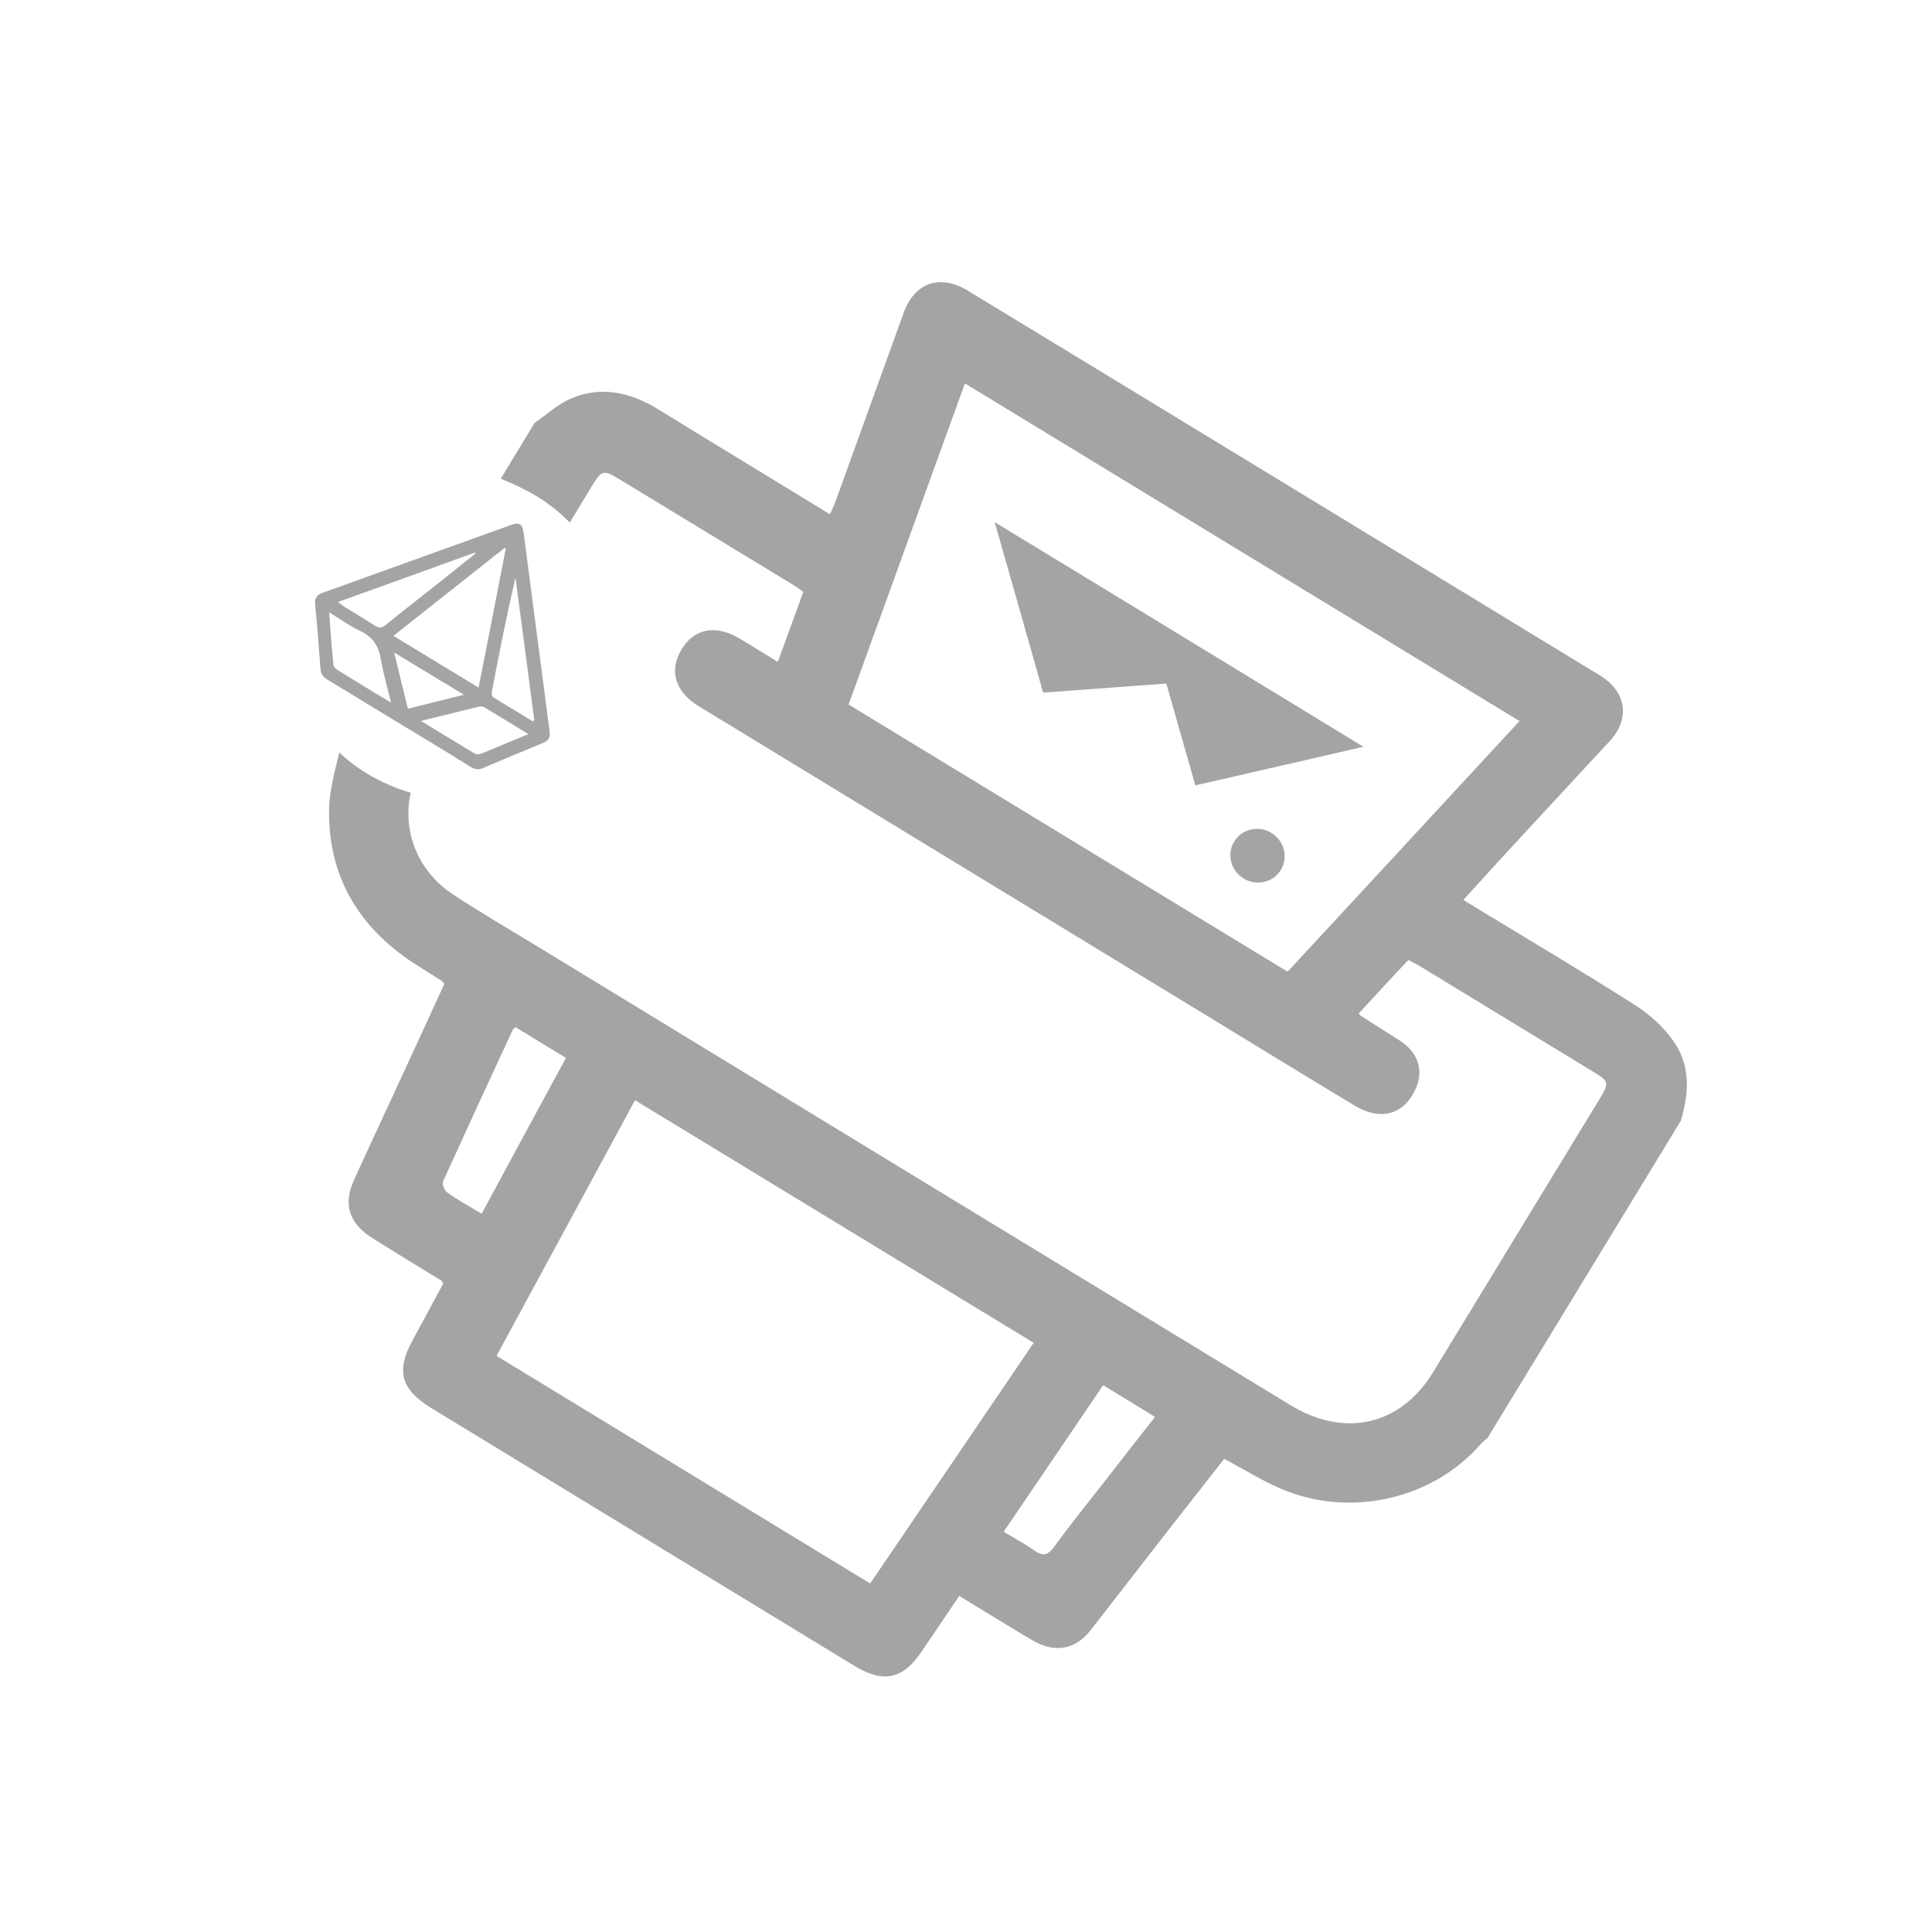 <svg width="108" height="108" viewBox="0 0 108 108" fill="none" xmlns="http://www.w3.org/2000/svg">
<path d="M30.014 27.746C30.693 28.168 31.31 28.653 31.851 29.21L33.112 27.133C33.63 26.285 33.736 26.256 34.574 26.759L44.333 32.691C44.512 32.802 44.7 32.927 44.907 33.08C44.438 34.376 43.974 35.647 43.481 37.001C42.734 36.541 42.055 36.118 41.361 35.706C40.031 34.905 38.813 35.115 38.104 36.3C37.384 37.472 37.724 38.664 39.064 39.48C48.317 45.124 57.585 50.759 66.828 56.389C69.787 58.188 72.742 60.01 75.715 61.799C77.214 62.695 78.517 62.303 79.164 60.804C79.585 59.812 79.256 58.821 78.258 58.174C77.525 57.704 76.778 57.243 76.036 56.759C76.012 56.754 76.007 56.716 75.959 56.644C76.866 55.66 77.788 54.666 78.725 53.663C78.927 53.778 79.1 53.85 79.269 53.946C82.561 55.96 85.857 57.95 89.149 59.964C89.92 60.429 89.944 60.559 89.479 61.331C86.352 66.454 83.235 71.591 80.108 76.714C78.296 79.683 75.164 80.402 72.118 78.536C58.262 70.106 44.431 61.68 30.589 53.239C28.816 52.151 27.018 51.12 25.293 49.978C23.336 48.678 22.479 46.432 22.96 44.314C22.132 44.075 21.313 43.725 20.542 43.26C19.973 42.91 19.438 42.517 18.966 42.06C18.713 43.149 18.398 44.237 18.395 45.325C18.36 48.92 19.988 51.756 23.039 53.785C23.593 54.145 24.152 54.481 24.707 54.84C24.74 54.86 24.755 54.913 24.837 55.004C24.109 56.599 23.366 58.203 22.619 59.831C21.676 61.884 20.708 63.931 19.774 65.998C19.166 67.366 19.534 68.415 20.859 69.24C22.117 70.026 23.389 70.803 24.662 71.58C24.695 71.599 24.71 71.652 24.777 71.753C24.221 72.794 23.637 73.854 23.061 74.928C22.122 76.644 22.418 77.678 24.114 78.714L47.758 93.12C49.377 94.103 50.46 93.879 51.501 92.347C52.192 91.32 52.892 90.308 53.621 89.214C54.961 90.029 56.243 90.82 57.53 91.587C57.92 91.827 58.354 92.038 58.792 92.1C59.716 92.232 60.423 91.822 60.975 91.118C62.367 89.329 63.744 87.55 65.136 85.761C66.225 84.363 67.329 82.956 68.433 81.548C69.508 82.123 70.51 82.746 71.57 83.206C75.453 84.887 80.105 83.818 82.798 80.698C82.908 80.582 83.038 80.495 83.163 80.37L93.958 62.654C94.431 61.084 94.519 59.5 93.481 58.107C92.931 57.347 92.164 56.67 91.364 56.162C88.487 54.33 85.542 52.584 82.617 50.805L81.802 50.306C82.859 49.139 83.848 48.059 84.851 46.969C86.57 45.108 88.284 43.27 90.003 41.408C91.136 40.169 90.921 38.663 89.437 37.757C77.658 30.587 65.894 23.408 54.101 16.248C52.549 15.304 51.126 15.798 50.518 17.479C49.246 21.005 47.978 24.506 46.706 28.032C46.639 28.244 46.523 28.447 46.389 28.745L45.609 28.266C42.674 26.472 39.724 24.688 36.804 22.885C35.242 21.926 33.59 21.549 31.893 22.289C31.167 22.608 30.567 23.178 29.889 23.632L27.995 26.759C28.689 27.047 29.353 27.353 30.014 27.746ZM24.997 66.656C24.843 66.55 24.703 66.185 24.77 66.035C26.053 63.212 27.347 60.403 28.654 57.585C28.678 57.527 28.75 57.479 28.813 57.416L31.637 59.138C30.084 61.995 28.526 64.877 26.925 67.85C26.188 67.404 25.566 67.068 24.997 66.656ZM48.643 88.517L27.756 75.794C30.335 71.038 32.914 66.282 35.498 61.502L57.782 75.064C54.746 79.542 51.714 83.996 48.643 88.517ZM61.789 82.761C60.82 83.995 59.84 85.215 58.914 86.483C58.559 86.95 58.285 87.009 57.803 86.663C57.287 86.299 56.733 86.001 56.106 85.627C57.992 82.861 59.815 80.156 61.667 77.433L64.568 79.207C63.618 80.408 62.711 81.579 61.789 82.761ZM84.942 40.308C80.597 45.015 76.305 49.645 71.978 54.318L47.438 39.384C49.61 33.397 51.763 27.444 53.939 21.432L84.942 40.308Z" fill="#A4A4A4"/>
<path d="M22.293 40.418C20.963 39.618 19.637 38.793 18.307 37.992C18.037 37.838 17.926 37.641 17.911 37.338C17.822 36.145 17.732 34.951 17.614 33.777C17.585 33.421 17.705 33.257 18.041 33.136C21.542 31.877 25.058 30.608 28.559 29.349C29.03 29.18 29.209 29.29 29.272 29.791C29.752 33.5 30.246 37.2 30.726 40.91C30.775 41.232 30.655 41.396 30.366 41.527C29.236 41.992 28.092 42.466 26.972 42.945C26.712 43.056 26.5 42.989 26.288 42.859C24.953 42.02 23.623 41.219 22.293 40.418ZM28.273 30.669C28.249 30.664 28.215 30.645 28.206 30.63C26.144 32.262 24.083 33.893 21.993 35.544C23.613 36.527 25.164 37.471 26.75 38.435C27.278 35.825 27.764 33.245 28.273 30.669ZM29.767 40.32C29.796 40.301 29.825 40.282 29.868 40.253C29.515 37.606 29.168 34.936 28.816 32.289C28.32 34.418 27.896 36.561 27.487 38.694C27.468 38.79 27.502 38.934 27.569 38.973C28.292 39.428 29.044 39.864 29.767 40.32ZM26.579 30.947C26.57 30.932 26.55 30.904 26.541 30.889C24.021 31.804 21.501 32.719 18.89 33.654C19.087 33.793 19.193 33.889 19.328 33.966C19.863 34.297 20.413 34.618 20.933 34.959C21.179 35.107 21.338 35.126 21.564 34.933C22.563 34.118 23.581 33.331 24.605 32.52C25.273 31.989 25.926 31.468 26.579 30.947ZM21.857 39.269C21.648 38.427 21.43 37.634 21.279 36.816C21.162 36.08 20.809 35.585 20.111 35.259C19.537 34.995 19.026 34.607 18.4 34.233C18.47 35.272 18.544 36.225 18.642 37.182C18.647 37.284 18.787 37.399 18.898 37.471C19.544 37.874 20.204 38.267 20.85 38.67C21.197 38.876 21.52 39.077 21.857 39.269ZM23.529 40.3C24.546 40.914 25.549 41.538 26.556 42.137C26.648 42.18 26.826 42.165 26.922 42.122C27.494 41.885 28.066 41.648 28.638 41.41C28.912 41.289 29.196 41.183 29.538 41.038C28.656 40.501 27.865 40.007 27.07 39.537C27.003 39.498 26.906 39.479 26.829 39.489C25.737 39.761 24.66 40.023 23.529 40.3ZM22.034 36.477C22.291 37.516 22.534 38.565 22.801 39.618C23.84 39.361 24.894 39.094 25.933 38.837C24.636 38.055 23.33 37.259 22.034 36.477Z" fill="#A4A4A4"/>
<path d="M76.215 41.746L66.82 43.904L64.104 34.361L76.215 41.746Z" fill="#A4A4A4"/>
<path d="M65.359 38.198L58.314 38.718L55.607 29.19L64.104 34.36L65.359 38.198Z" fill="#A4A4A4"/>
<path d="M71.6 48.629C72.029 47.925 71.793 46.999 71.072 46.56C70.352 46.122 69.421 46.337 68.992 47.041C68.563 47.745 68.799 48.671 69.52 49.109C70.24 49.548 71.172 49.333 71.6 48.629Z" fill="#A4A4A4"/>
</svg>
